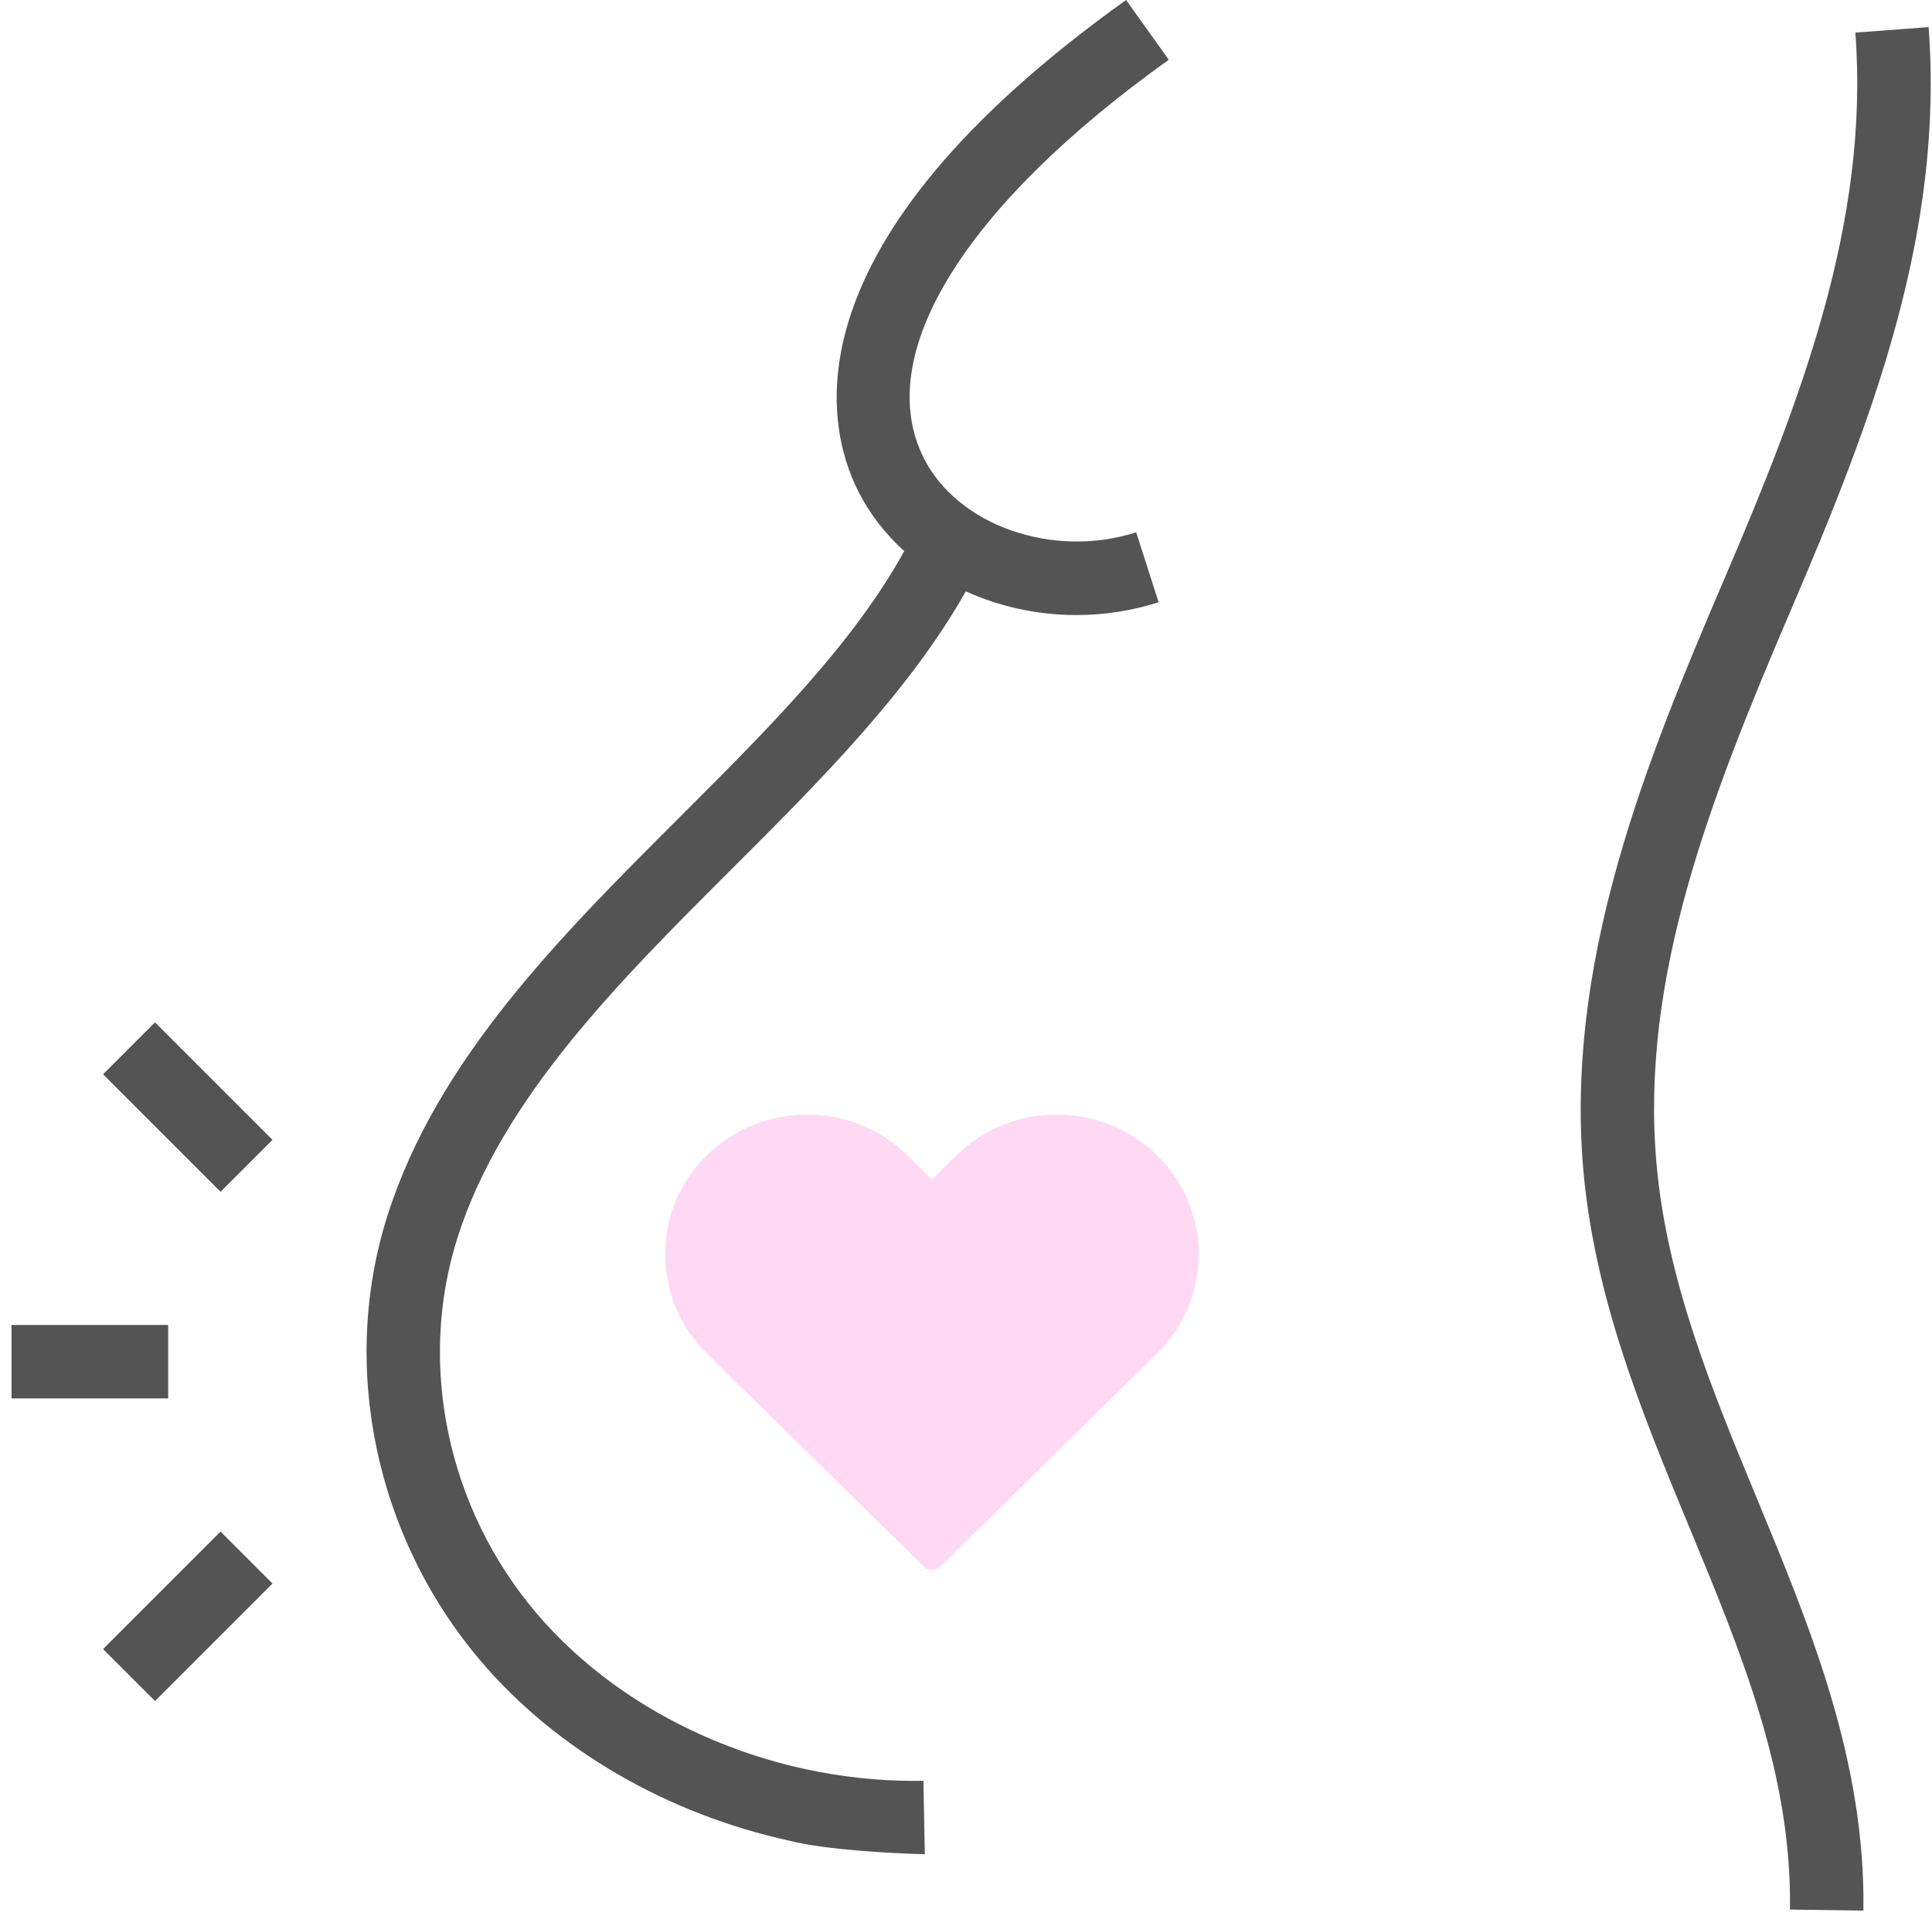 <svg width="119" height="118" viewBox="0 0 119 118" fill="none" xmlns="http://www.w3.org/2000/svg">
<path d="M58.91 71.153L57.404 72.634L55.897 71.153C52.488 67.802 46.944 67.802 43.535 71.153C41.879 72.781 40.969 74.946 40.969 77.25C40.969 79.553 41.881 81.719 43.535 83.346L56.874 96.463C57.021 96.608 57.212 96.681 57.404 96.681C57.595 96.681 57.785 96.608 57.933 96.463L71.272 83.346C72.928 81.719 73.839 79.553 73.839 77.25C73.839 74.946 72.927 72.781 71.272 71.153C67.863 67.802 62.318 67.802 58.91 71.153Z" fill="#FFD9F3"/>
<path d="M10.36 81.601H0.71V86.124H10.36V81.601Z" fill="#545454"/>
<path d="M9.546 62.962L6.348 66.161L13.585 73.398L16.784 70.2L9.546 62.962Z" fill="#545454"/>
<path d="M13.585 94.325L6.348 101.562L9.546 104.761L16.783 97.524L13.585 94.325Z" fill="#545454"/>
<path d="M102.029 71.649C101.035 60.312 105.201 49.483 110.332 37.517C115.333 25.853 119.744 14.335 118.791 1.669L114.28 2.008C115.156 13.653 110.946 24.606 106.175 35.735C103.704 41.499 101.346 47.167 99.66 53.132C97.712 60.026 97.012 66.212 97.523 72.044C98.218 79.972 101.181 87.126 104.046 94.043C107.298 101.896 110.371 109.314 110.251 117.604L114.774 117.669C114.908 108.444 111.511 100.243 108.226 92.311C105.491 85.711 102.663 78.884 102.029 71.649Z" fill="#545454"/>
<path d="M56.297 109.679C47.342 109.679 38.475 105.751 33.038 99.346C27.555 92.887 25.695 84.025 28.181 76.219C30.907 67.657 38.107 60.471 45.07 53.521C50.444 48.158 55.979 42.63 59.489 36.419C61.573 37.366 63.91 37.879 66.301 37.879C67.987 37.879 69.698 37.624 71.364 37.09L69.983 32.783C64.86 34.426 58.99 32.373 56.898 28.208C53.72 21.88 59.361 12.709 71.99 3.679L69.359 0C48.312 15.046 50.806 26.159 52.855 30.238C53.562 31.646 54.533 32.888 55.694 33.941C52.536 39.672 47.35 44.851 41.887 50.306L41.875 50.319C34.529 57.651 26.932 65.234 23.872 74.846C20.916 84.125 23.109 94.634 29.591 102.273C34.278 107.796 41.148 111.724 48.596 113.357C50.8 113.93 55.093 114.154 56.963 114.195L56.877 109.673C56.683 109.678 56.49 109.679 56.297 109.679Z" fill="#545454"/>
</svg>
